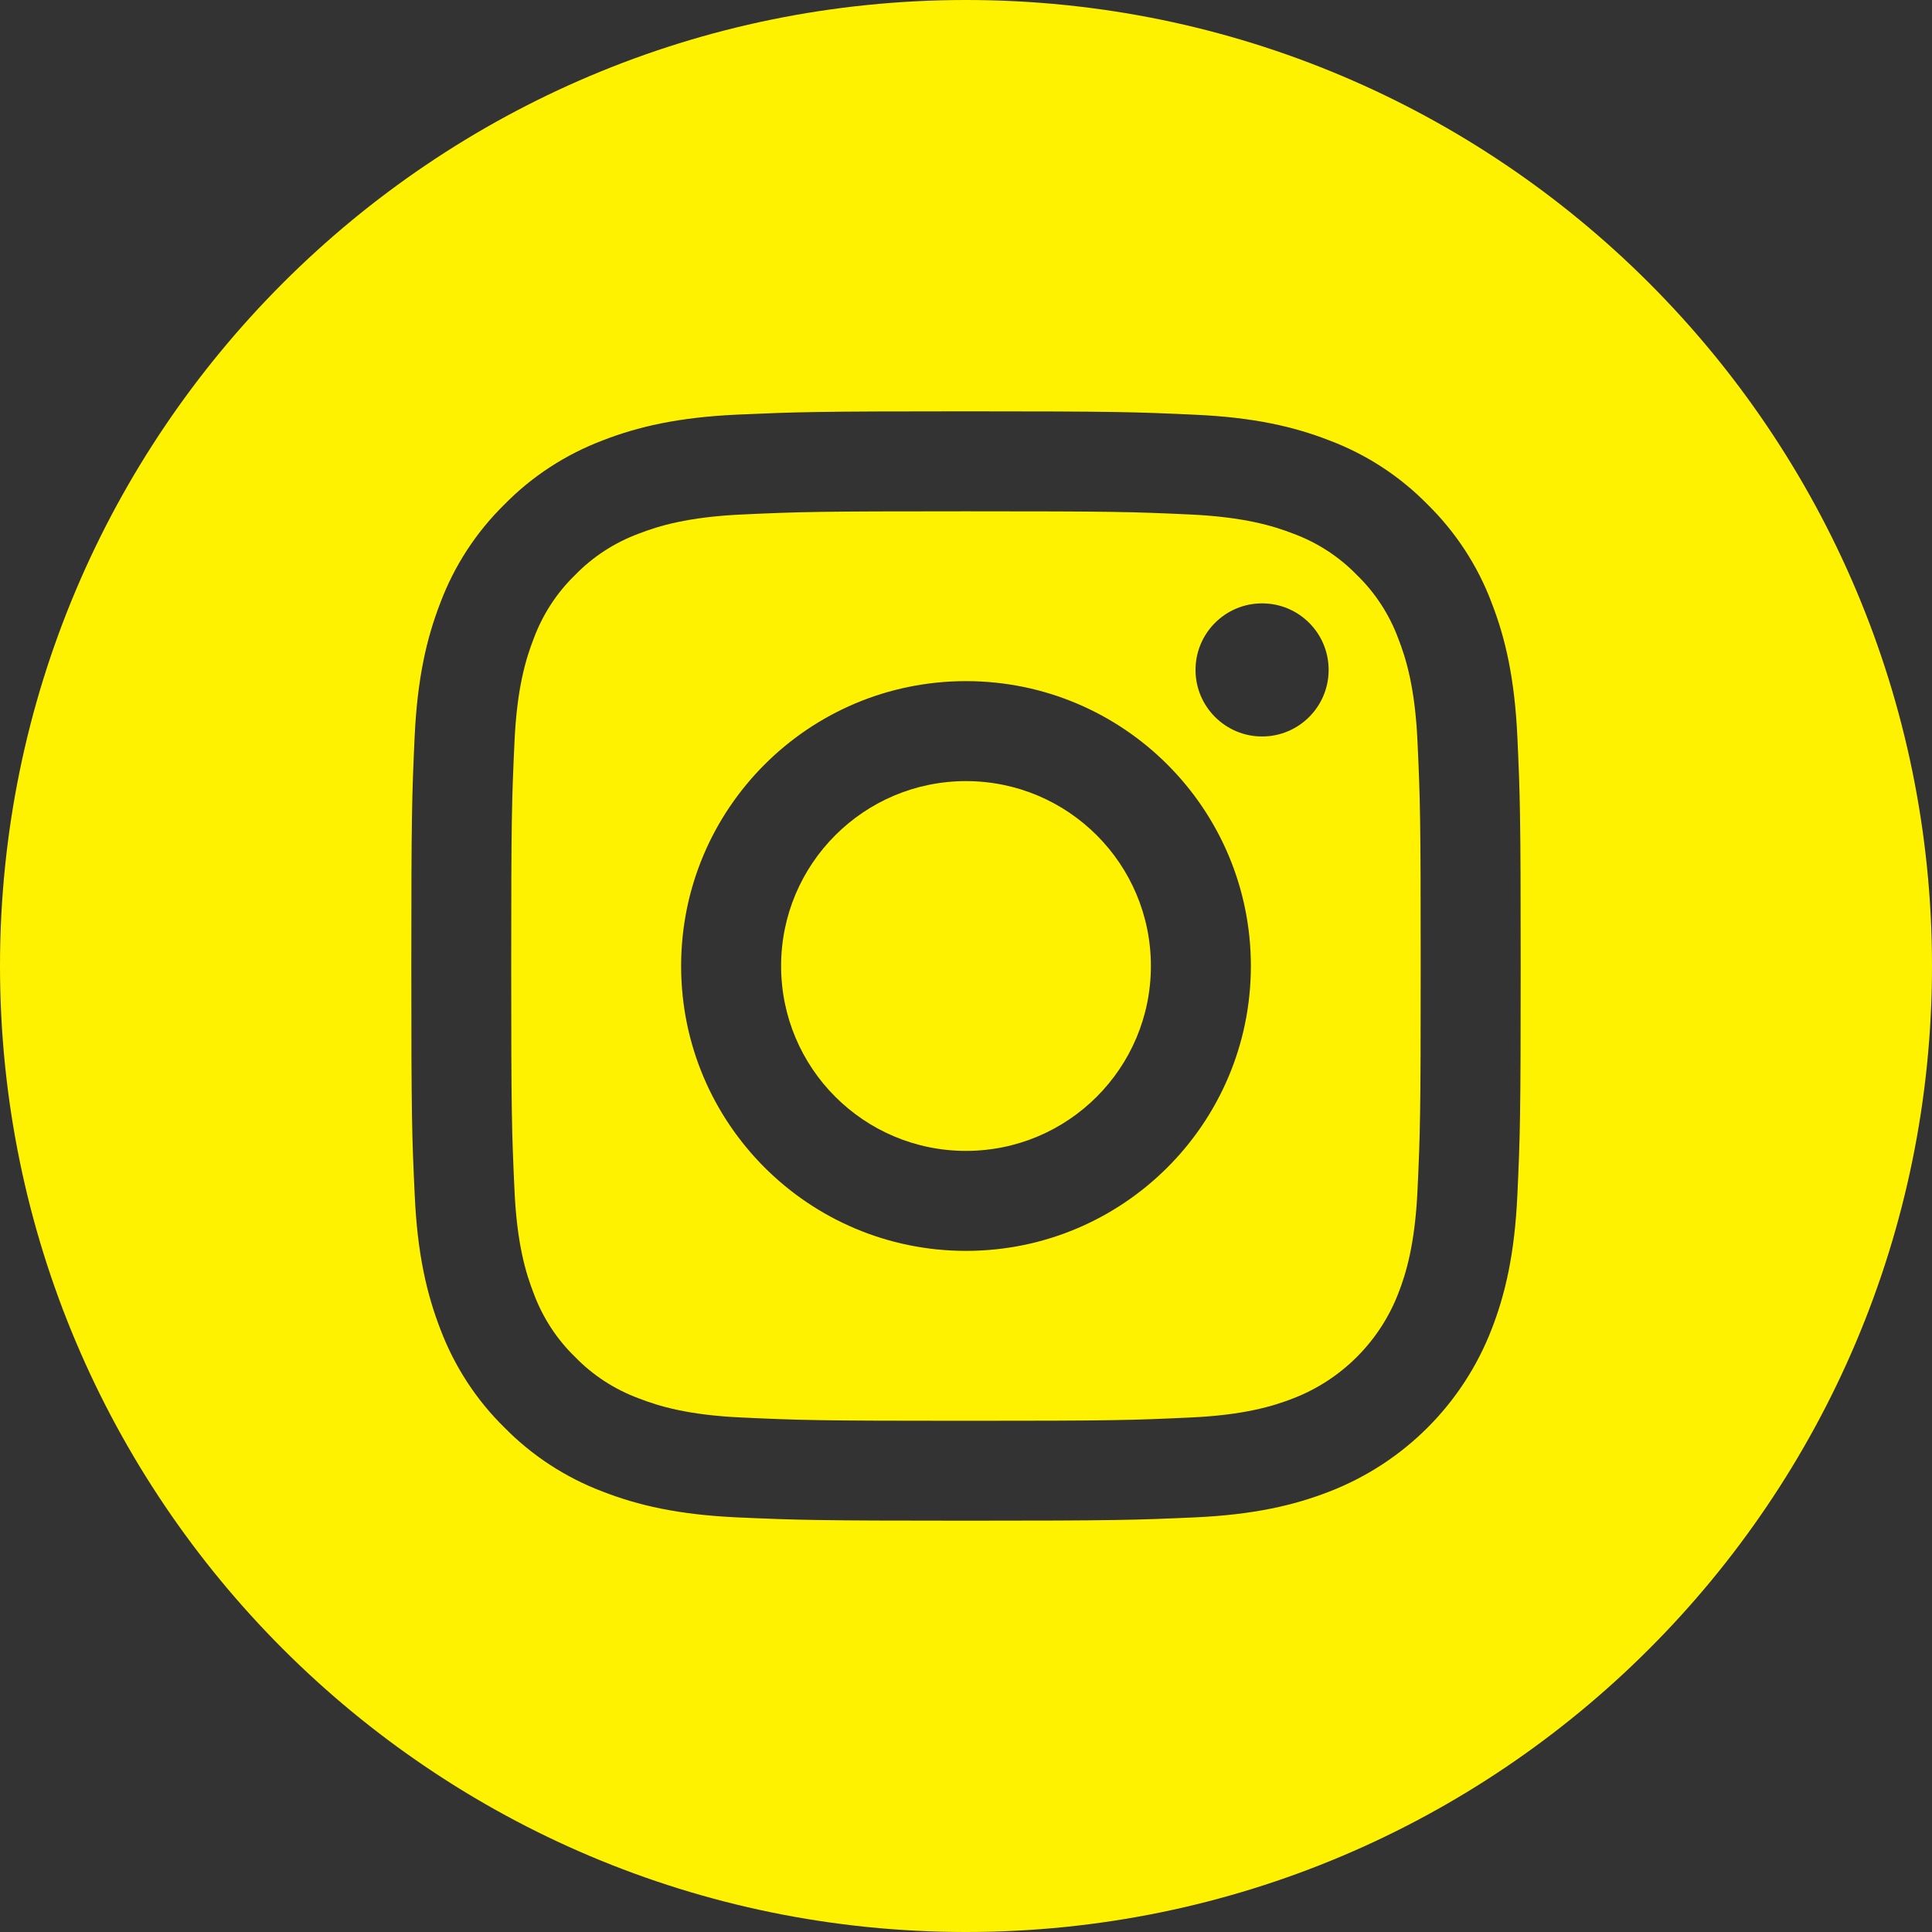 <?xml version="1.0" encoding="UTF-8"?>
<svg width="20px" height="20px" viewBox="0 0 20 20" version="1.1" xmlns="http://www.w3.org/2000/svg" xmlns:xlink="http://www.w3.org/1999/xlink">
    <rect x="0" y="0" width="20" height="20" fill="#333333" stroke="none"/>
    <title>IG@1x</title>
    <g id="1.-Design" stroke="none" stroke-width="1" fill="none" fill-rule="evenodd">
        <g id="HP" transform="translate(-1598, -52)" fill="#FFF200" fill-rule="nonzero">
            <g id="HLAVIČKA" transform="translate(0, 24)">
                <g id="Group-8" transform="translate(1592, 22)">
                    <g id="instagram-2" transform="translate(6, 6)">
                        <path d="M11.914,10 C11.914,11.057 11.057,11.914 10,11.914 C8.943,11.914 8.086,11.057 8.086,10 C8.086,8.943 8.943,8.086 10,8.086 C11.057,8.086 11.914,8.943 11.914,10 Z" id="Path"></path>
                        <path d="M14.476,6.613 C14.384,6.364 14.238,6.138 14.047,5.953 C13.862,5.762 13.636,5.616 13.387,5.524 C13.184,5.445 12.88,5.352 12.32,5.326 C11.715,5.298 11.533,5.293 10,5.293 C8.467,5.293 8.285,5.298 7.68,5.326 C7.12,5.352 6.816,5.445 6.613,5.524 C6.364,5.616 6.138,5.762 5.953,5.953 C5.762,6.138 5.616,6.364 5.524,6.613 C5.445,6.816 5.351,7.12 5.326,7.68 C5.298,8.285 5.292,8.467 5.292,10 C5.292,11.533 5.298,11.715 5.326,12.321 C5.351,12.88 5.445,13.184 5.524,13.387 C5.616,13.636 5.762,13.862 5.953,14.047 C6.138,14.238 6.364,14.384 6.613,14.476 C6.816,14.555 7.12,14.649 7.68,14.674 C8.285,14.702 8.466,14.708 10,14.708 C11.533,14.708 11.715,14.702 12.32,14.674 C12.88,14.649 13.184,14.555 13.387,14.476 C13.887,14.283 14.283,13.887 14.476,13.387 C14.555,13.184 14.648,12.88 14.674,12.321 C14.702,11.715 14.707,11.533 14.707,10 C14.707,8.467 14.702,8.285 14.674,7.68 C14.649,7.12 14.555,6.816 14.476,6.613 L14.476,6.613 Z M10,12.949 C8.371,12.949 7.051,11.629 7.051,10 C7.051,8.371 8.371,7.051 10,7.051 C11.628,7.051 12.949,8.371 12.949,10 C12.949,11.629 11.628,12.949 10,12.949 Z M13.065,7.624 C12.685,7.624 12.376,7.315 12.376,6.935 C12.376,6.554 12.685,6.246 13.065,6.246 C13.446,6.246 13.754,6.554 13.754,6.935 C13.754,7.315 13.446,7.624 13.065,7.624 Z" id="Shape"></path>
                        <path d="M10,0 C4.478,0 0,4.478 0,10 C0,15.522 4.478,20 10,20 C15.522,20 20,15.522 20,10 C20,4.478 15.522,0 10,0 Z M15.708,12.367 C15.68,12.979 15.583,13.396 15.441,13.761 C15.142,14.533 14.533,15.142 13.761,15.441 C13.396,15.583 12.979,15.68 12.368,15.708 C11.755,15.735 11.56,15.742 10,15.742 C8.441,15.742 8.245,15.735 7.633,15.708 C7.021,15.68 6.604,15.583 6.239,15.441 C5.856,15.296 5.509,15.07 5.222,14.778 C4.93,14.492 4.704,14.144 4.559,13.761 C4.418,13.396 4.32,12.979 4.293,12.368 C4.264,11.755 4.258,11.559 4.258,10 C4.258,8.441 4.264,8.245 4.292,7.633 C4.32,7.021 4.417,6.604 4.559,6.239 C4.703,5.856 4.93,5.508 5.222,5.222 C5.508,4.93 5.856,4.704 6.239,4.559 C6.604,4.417 7.021,4.32 7.633,4.292 C8.245,4.265 8.441,4.258 10,4.258 C11.559,4.258 11.755,4.265 12.367,4.293 C12.979,4.32 13.396,4.417 13.761,4.559 C14.144,4.703 14.492,4.93 14.778,5.222 C15.07,5.509 15.297,5.856 15.441,6.239 C15.583,6.604 15.68,7.021 15.708,7.633 C15.736,8.245 15.742,8.441 15.742,10 C15.742,11.559 15.736,11.755 15.708,12.367 L15.708,12.367 Z" id="Shape"></path>
                    </g>
                </g>
            </g>
        </g>
    </g>
</svg>